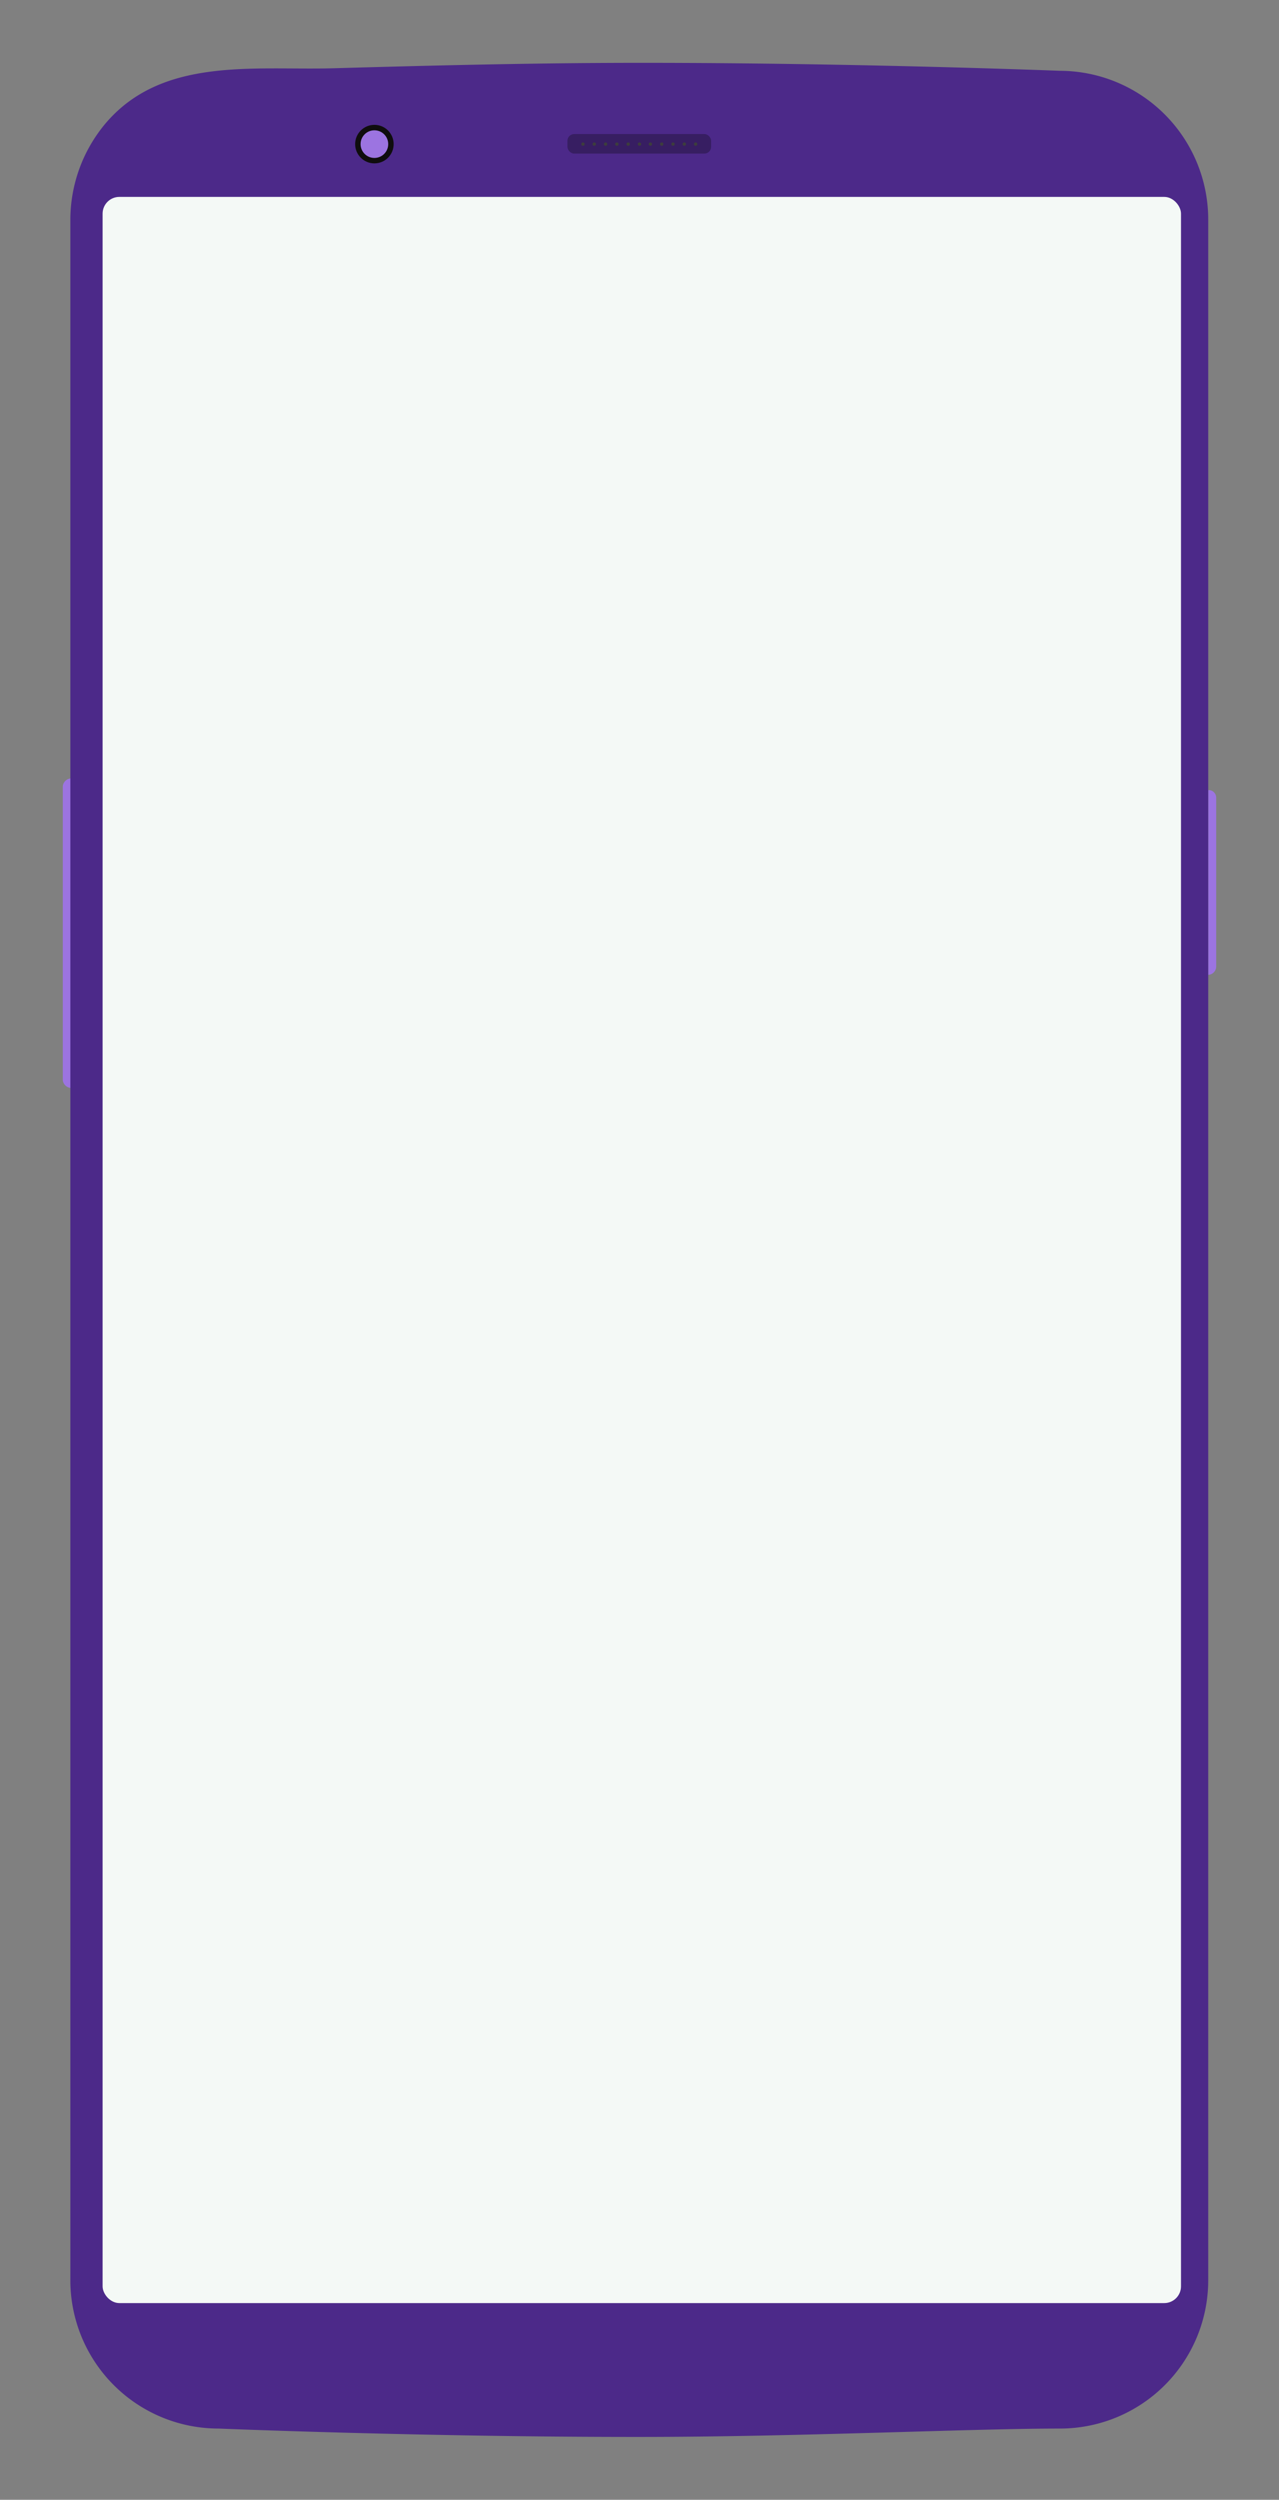 <svg xmlns="http://www.w3.org/2000/svg" viewBox="-15 -15 305.4 596.7">
  <rect x="-15" y="-15" width="305.4" height="596.7" fill="#808080" stroke="none"/>
  <!-- 275.4 566.7 -->
  <title>one+</title>
  <g>
    <g>
      <circle cx="110.3" cy="19.4" r="5.8" style="fill: #0f0d0e"/>
      <circle cx="110.3" cy="19.4" r="4.1" style="fill: #414042"/>
    </g>
    <g>
      <path d="M2.1,170.8A2.1,2.1,0,0,0,0,172.6v70.3a2.1,2.1,0,0,0,2.1,1.8" style="fill: #9c74e1"/>
      <path d="M273.5,173.6a1.8,1.8,0,0,1,1.9,1.7v40.5a2,2,0,0,1-1.9,1.9Z" style="fill: #9c74e1"/>
      <path d="M238.1,1.9S189.5,0,138.2,0C113.6,0,89,.6,64.4,1.3,45.5,1.8,23.5-1.5,10,14.7A35.8,35.8,0,0,0,1.8,37.3V529.4a35.4,35.4,0,0,0,35.4,35.3s48.6,2,99.9,2c38.9,0,79.3-2,101-2a35.4,35.4,0,0,0,35.4-35.3V37.3A35.5,35.5,0,0,0,238.1,1.9Z" style="fill: #4c2989;filter:drop-shadow(0 0 5px rgba(0,0,0,.5))"/>
      <rect x="9.5" y="32" width="257.5" height="502.75" rx="4" ry="4" style="fill: #f4f9f6"/>
      <g>
        <rect x="120.5" y="17" width="34.3" height="4.66" rx="1.6" ry="1.6" style="fill: #371e62"/>
        <g>
          <circle cx="124.2" cy="19.4" r="0.4" style="fill: #3d3d3d"/>
          <circle cx="126.9" cy="19.4" r="0.4" style="fill: #3d3d3d"/>
          <circle cx="129.6" cy="19.4" r="0.4" style="fill: #3d3d3d"/>
          <circle cx="132.3" cy="19.4" r="0.4" style="fill: #3d3d3d"/>
          <circle cx="135" cy="19.4" r="0.4" style="fill: #3d3d3d"/>
          <circle cx="137.7" cy="19.4" r="0.4" style="fill: #3d3d3d"/>
          <circle cx="140.3" cy="19.4" r="0.4" style="fill: #3d3d3d"/>
          <circle cx="143" cy="19.4" r="0.4" style="fill: #3d3d3d"/>
          <circle cx="145.7" cy="19.4" r="0.4" style="fill: #3d3d3d"/>
          <circle cx="148.4" cy="19.4" r="0.4" style="fill: #3d3d3d"/>
          <circle cx="151.1" cy="19.4" r="0.4" style="fill: #3d3d3d"/>
        </g>
      </g>
    </g>
    <g>
      <circle cx="74.4" cy="19.4" r="4.6" style="fill: #0f0d0e"/>
      <circle cx="74.4" cy="19.4" r="3.3" style="fill: #9c74e1"/>
    </g>
  </g>
</svg>
